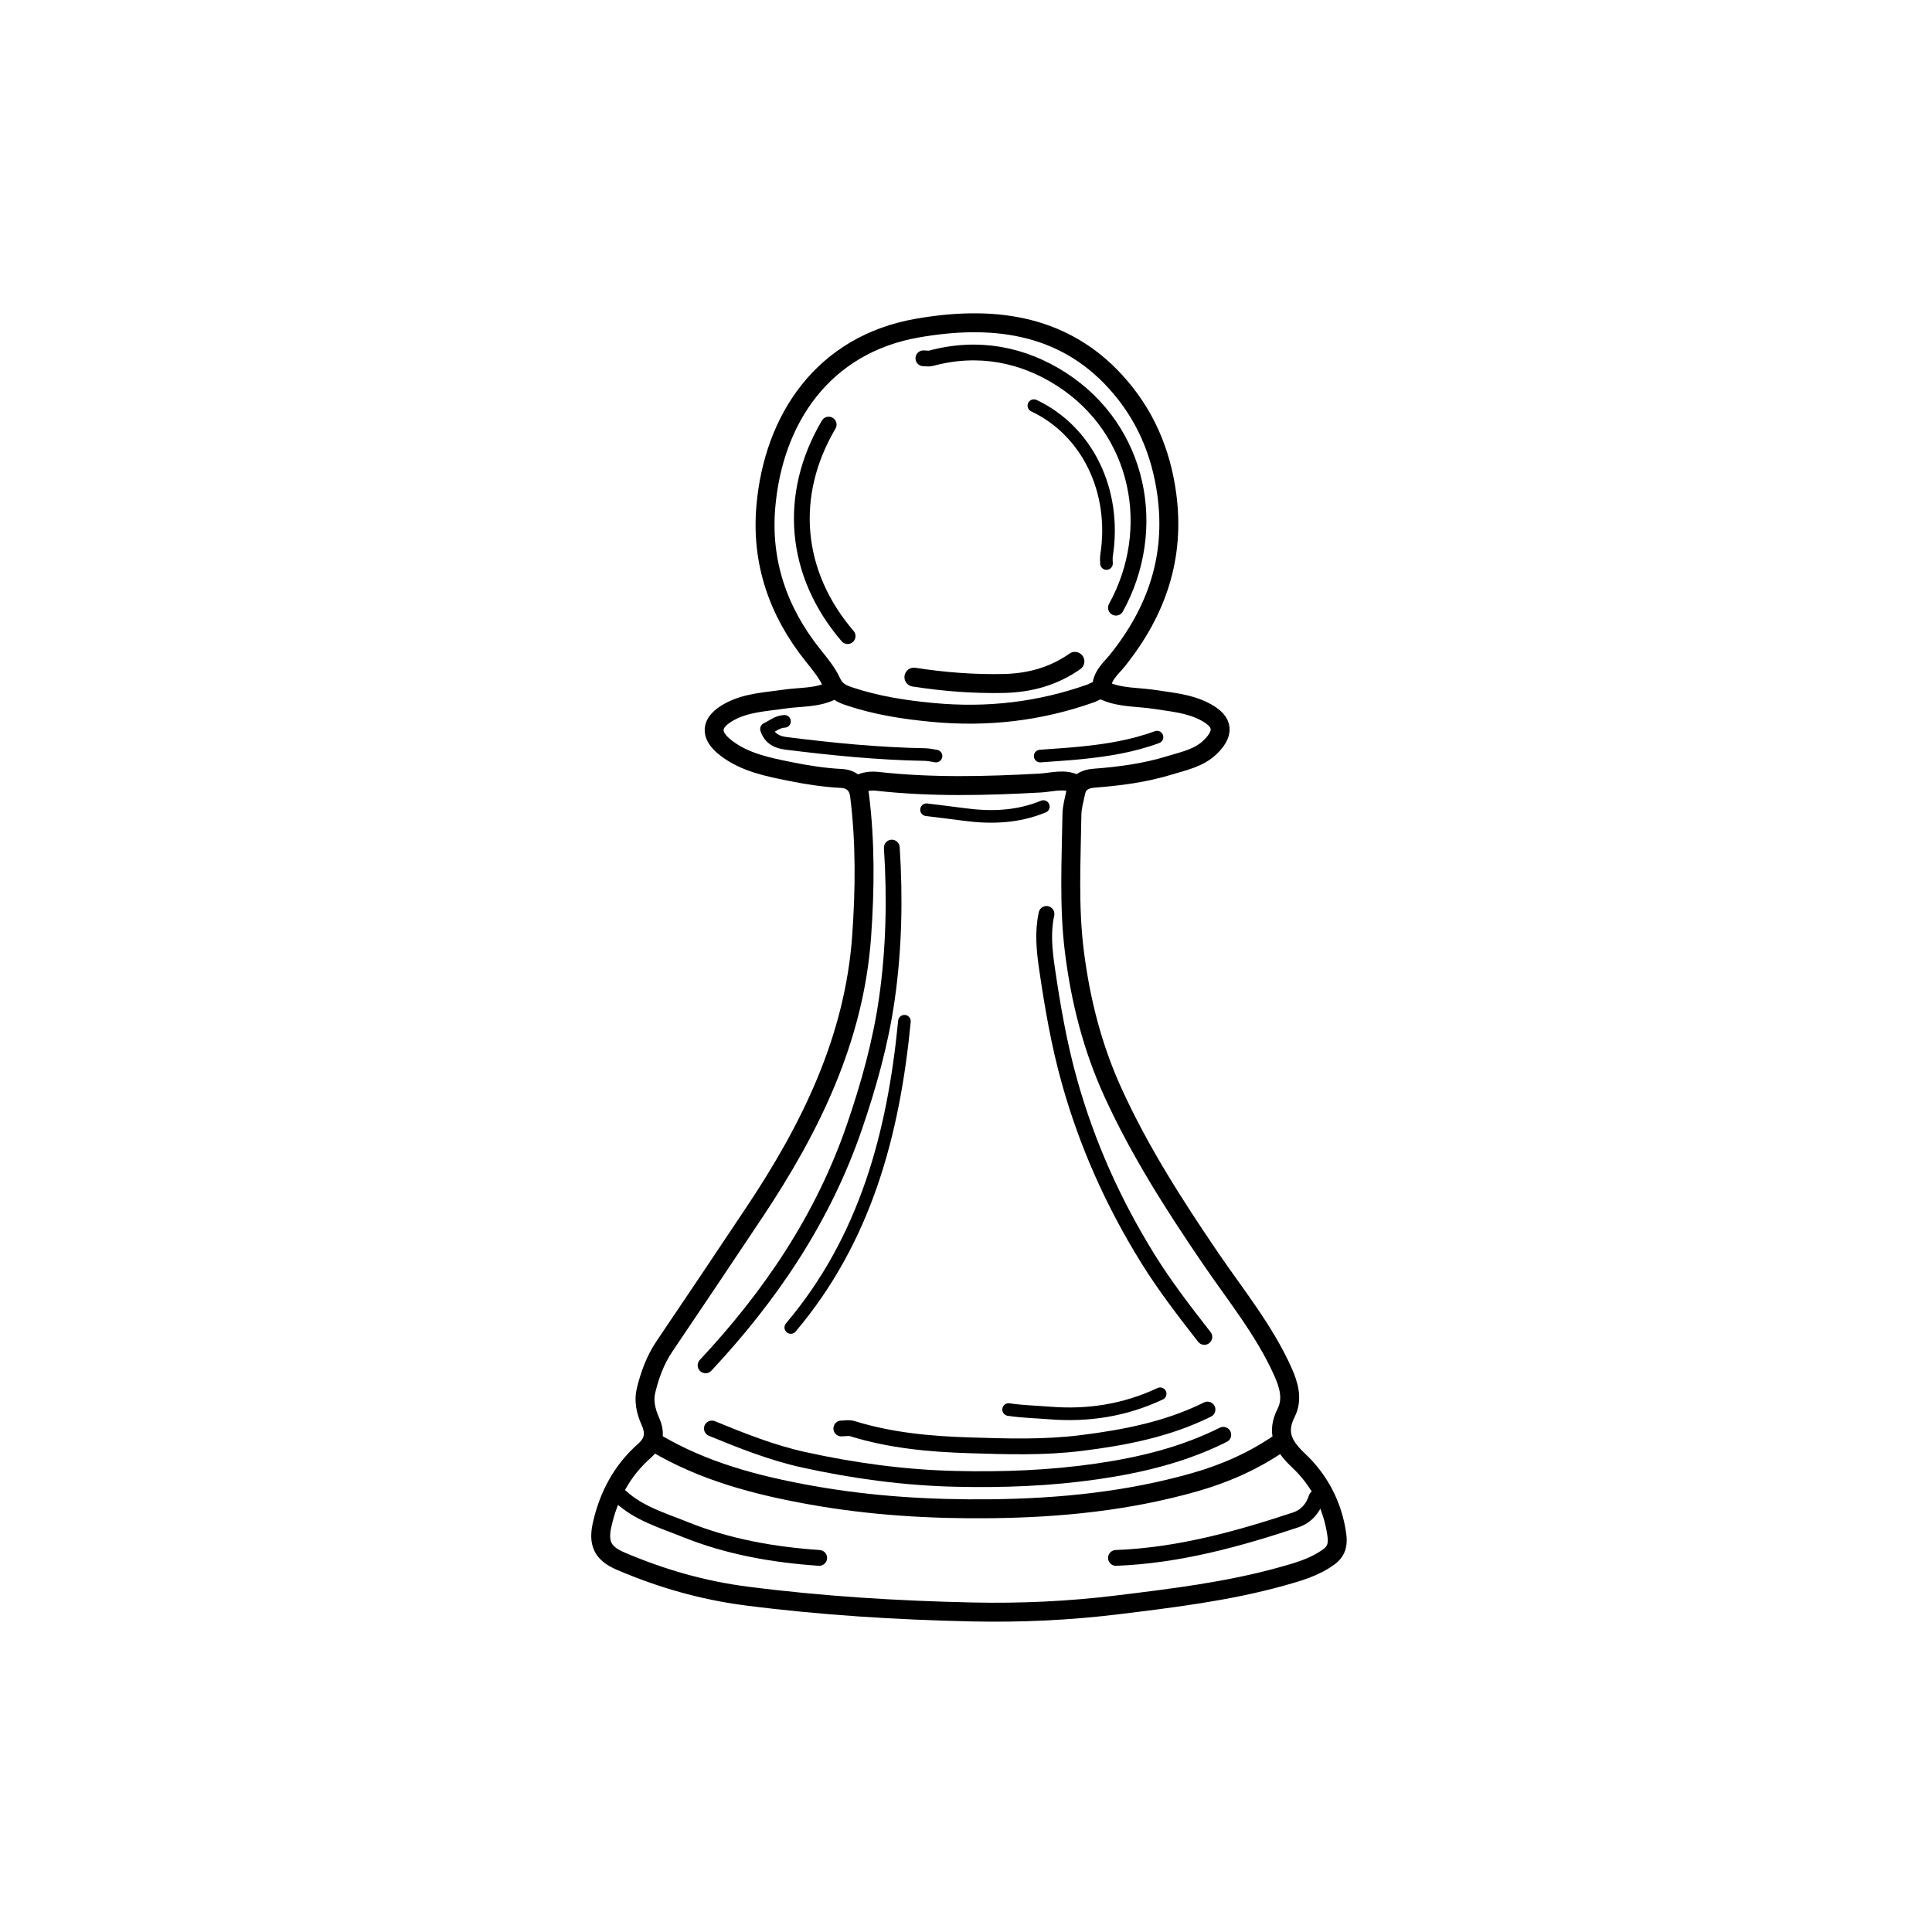 <?xml version="1.0" encoding="UTF-8"?>
<svg enable-background="new 0 0 612 612" version="1.1" viewBox="0 0 612 612" xml:space="preserve" xmlns="http://www.w3.org/2000/svg"><title>Chess page logo</title><g fill="none" stroke="#000" stroke-linecap="round" stroke-linejoin="round">
<path d="m264 218.5c-4.845 2.662-10.307 2.181-15.507 2.952-5.953 0.883-12.047 1.078-17.487 4.059-6.01 3.293-6.401 7.323-0.987 11.464 6.02 4.604 13.325 6.006 20.495 7.452 5.256 1.06 10.576 1.882 15.981 2.16 3.082 0.159 5.34 1.821 5.79 5.408 1.86 14.815 1.71 29.672 0.664 44.501-2.301 32.625-16.188 60.84-33.957 87.499-9.46 14.193-18.956 28.363-28.515 42.49-2.916 4.309-4.655 9.126-5.846 14.047-0.746 3.08-0.098 6.38 1.3 9.499 1.54 3.435 1.693 6.482-1.831 9.585-7.011 6.175-11.316 14.193-13.368 23.381-1.301 5.825 0.129 9.053 5.778 11.478 12.816 5.502 26.066 9.316 39.979 11.104 23.753 3.052 47.572 4.523 71.508 5.04 15.418 0.333 30.754-0.378 45.987-2.247 17.454-2.141 34.984-4.253 51.982-8.992 5.192-1.447 10.534-2.923 15.087-6.309 2.653-1.973 2.768-4.468 2.396-7.064-1.312-9.158-5.518-17.157-12.093-23.354-4.91-4.628-7.152-8.779-3.919-15.185 2.188-4.335 0.735-8.948-1.041-12.922-5.856-13.104-14.954-24.235-22.969-35.997-11.481-16.848-22.437-33.97-30.906-52.559-6.448-14.154-10.229-28.985-12.176-44.471-1.829-14.54-1.001-29.01-0.791-43.519 0.034-2.339 0.732-4.677 1.208-6.998 0.634-3.088 2.869-4.274 5.739-4.491 8.123-0.615 16.19-1.665 23.981-4.07 4.558-1.407 9.402-2.316 13.033-5.926 5.213-5.183 3.02-8.553-1.958-11.125-4.976-2.571-10.318-2.961-15.571-3.8-5.329-0.851-10.919-0.474-15.935-2.704-2.001-0.89-3.283 0.316-4.503 0.749-16.262 5.767-32.83 7.666-50.065 6.045-9.083-0.855-17.877-2.229-26.504-5.117-2.558-0.856-4.365-1.801-5.611-4.502-1.429-3.097-3.73-5.838-5.891-8.543-11.006-13.774-16.39-29.477-14.88-47.01 2.404-27.913 18.254-51.372 47.979-56.573 22.735-3.978 45.637-1.938 62.894 17.092 9.115 10.052 14.273 21.899 16.127 35.46 2.733 19.994-3.168 37.112-15.509 52.583-2.087 2.616-5.172 4.957-5.088 8.93" stroke-width="6"/>
<path d="m207.5 457c15.297 9.109 32.093 13.511 49.478 16.622 18.905 3.384 37.918 4.518 57.021 4.302 21.801-0.247 43.419-2.405 64.502-8.419 9.658-2.755 18.726-6.767 26.999-12.505" stroke-width="6"/><g stroke-width="5">
<path d="m282.5 268.5c1.034 16.048 0.707 32.081-1.575 47.989-1.987 13.85-5.728 27.267-10.294 40.556-9.917 28.864-26.496 53.381-47.131 75.455"/>
<path d="m387.5 454.5c-12.621 6.312-26.067 9.576-39.986 11.596-14.964 2.172-29.964 2.715-45.013 2.356-16.18-0.386-32.2-2.575-47.979-6.053-9.989-2.202-19.55-6.003-29.022-9.899"/>
<path d="m331.5 289.5c-1.243 5.667-0.701 11.413 0.112 16.984 1.769 12.13 3.827 24.165 7.161 36.08 5.577 19.93 13.886 38.436 24.717 55.943 5.418 8.758 11.691 16.89 18.01 24.994"/>
<path d="m353.5 192.5c13.651-24.793 7.646-56.226-17.142-72.281-12.306-7.971-26.551-10.745-41.365-6.746-0.777 0.21-1.659 0.027-2.493 0.027"/>
<path d="m382.5 446.5c-12.61 6.257-26.126 8.874-39.987 10.607-11.851 1.482-23.702 1.092-35.508 0.722-12.458-0.39-24.959-1.534-37.019-5.285-1.064-0.331-2.32-0.044-3.486-0.044"/>
</g><path d="m286.5 323.5c-3.432 35.513-12.31 69.005-36 97" stroke-width="4"/>
<path d="m341 248.5c-3.751-2.054-7.677-0.666-11.498-0.456-17.184 0.943-34.352 1.377-51.504-0.533-2.071-0.231-4.109-0.008-5.999 0.989" stroke-width="6"/><g stroke-width="5">
<path d="m262.5 134.5c-13.203 22.407-10.905 47.29 6 67"/>
<path d="m417 474.5c-1.069 3.352-3.312 5.872-6.52 6.939-18.53 6.158-37.295 11.311-56.98 12.061"/>
<path d="m196.5 474c5.831 5.457 13.368 7.598 20.507 10.484 13.625 5.507 27.905 8.008 42.493 9.016"/>
</g><path d="m248.5 228.5c-2.176 0.078-3.753 1.478-5.698 2.417 1.018 3.157 3.451 4.212 6.202 4.557 14.611 1.835 29.255 3.291 43.996 3.546 1.169 0.02 2.334 0.314 3.5 0.481" stroke-width="4"/>
<path d="m327.5 128.5c16.798 7.901 26.251 26.948 23.016 47.503-0.128 0.813-0.016 1.664-0.016 2.497" stroke-width="4"/>
<path d="m340.5 209.5c-6.75 4.746-14.326 6.825-22.5 7.002-9.562 0.207-19.056-0.535-28.5-2.002" stroke-width="6"/><g stroke-width="4">
<path d="m367.5 441.5c-11.113 5.227-22.763 7.076-35.007 6.092-4.33-0.348-8.684-0.434-12.993-1.092"/>
<path d="m330.5 255.5c-8.083 3.337-16.466 3.647-25.001 2.506-3.995-0.534-7.999-1.006-11.999-1.506"/>
<path d="m366.5 233.5c-7.749 2.871-15.833 4.16-24.002 4.982-4.323 0.435-8.665 0.685-12.998 1.018"/>
</g></g></svg>
